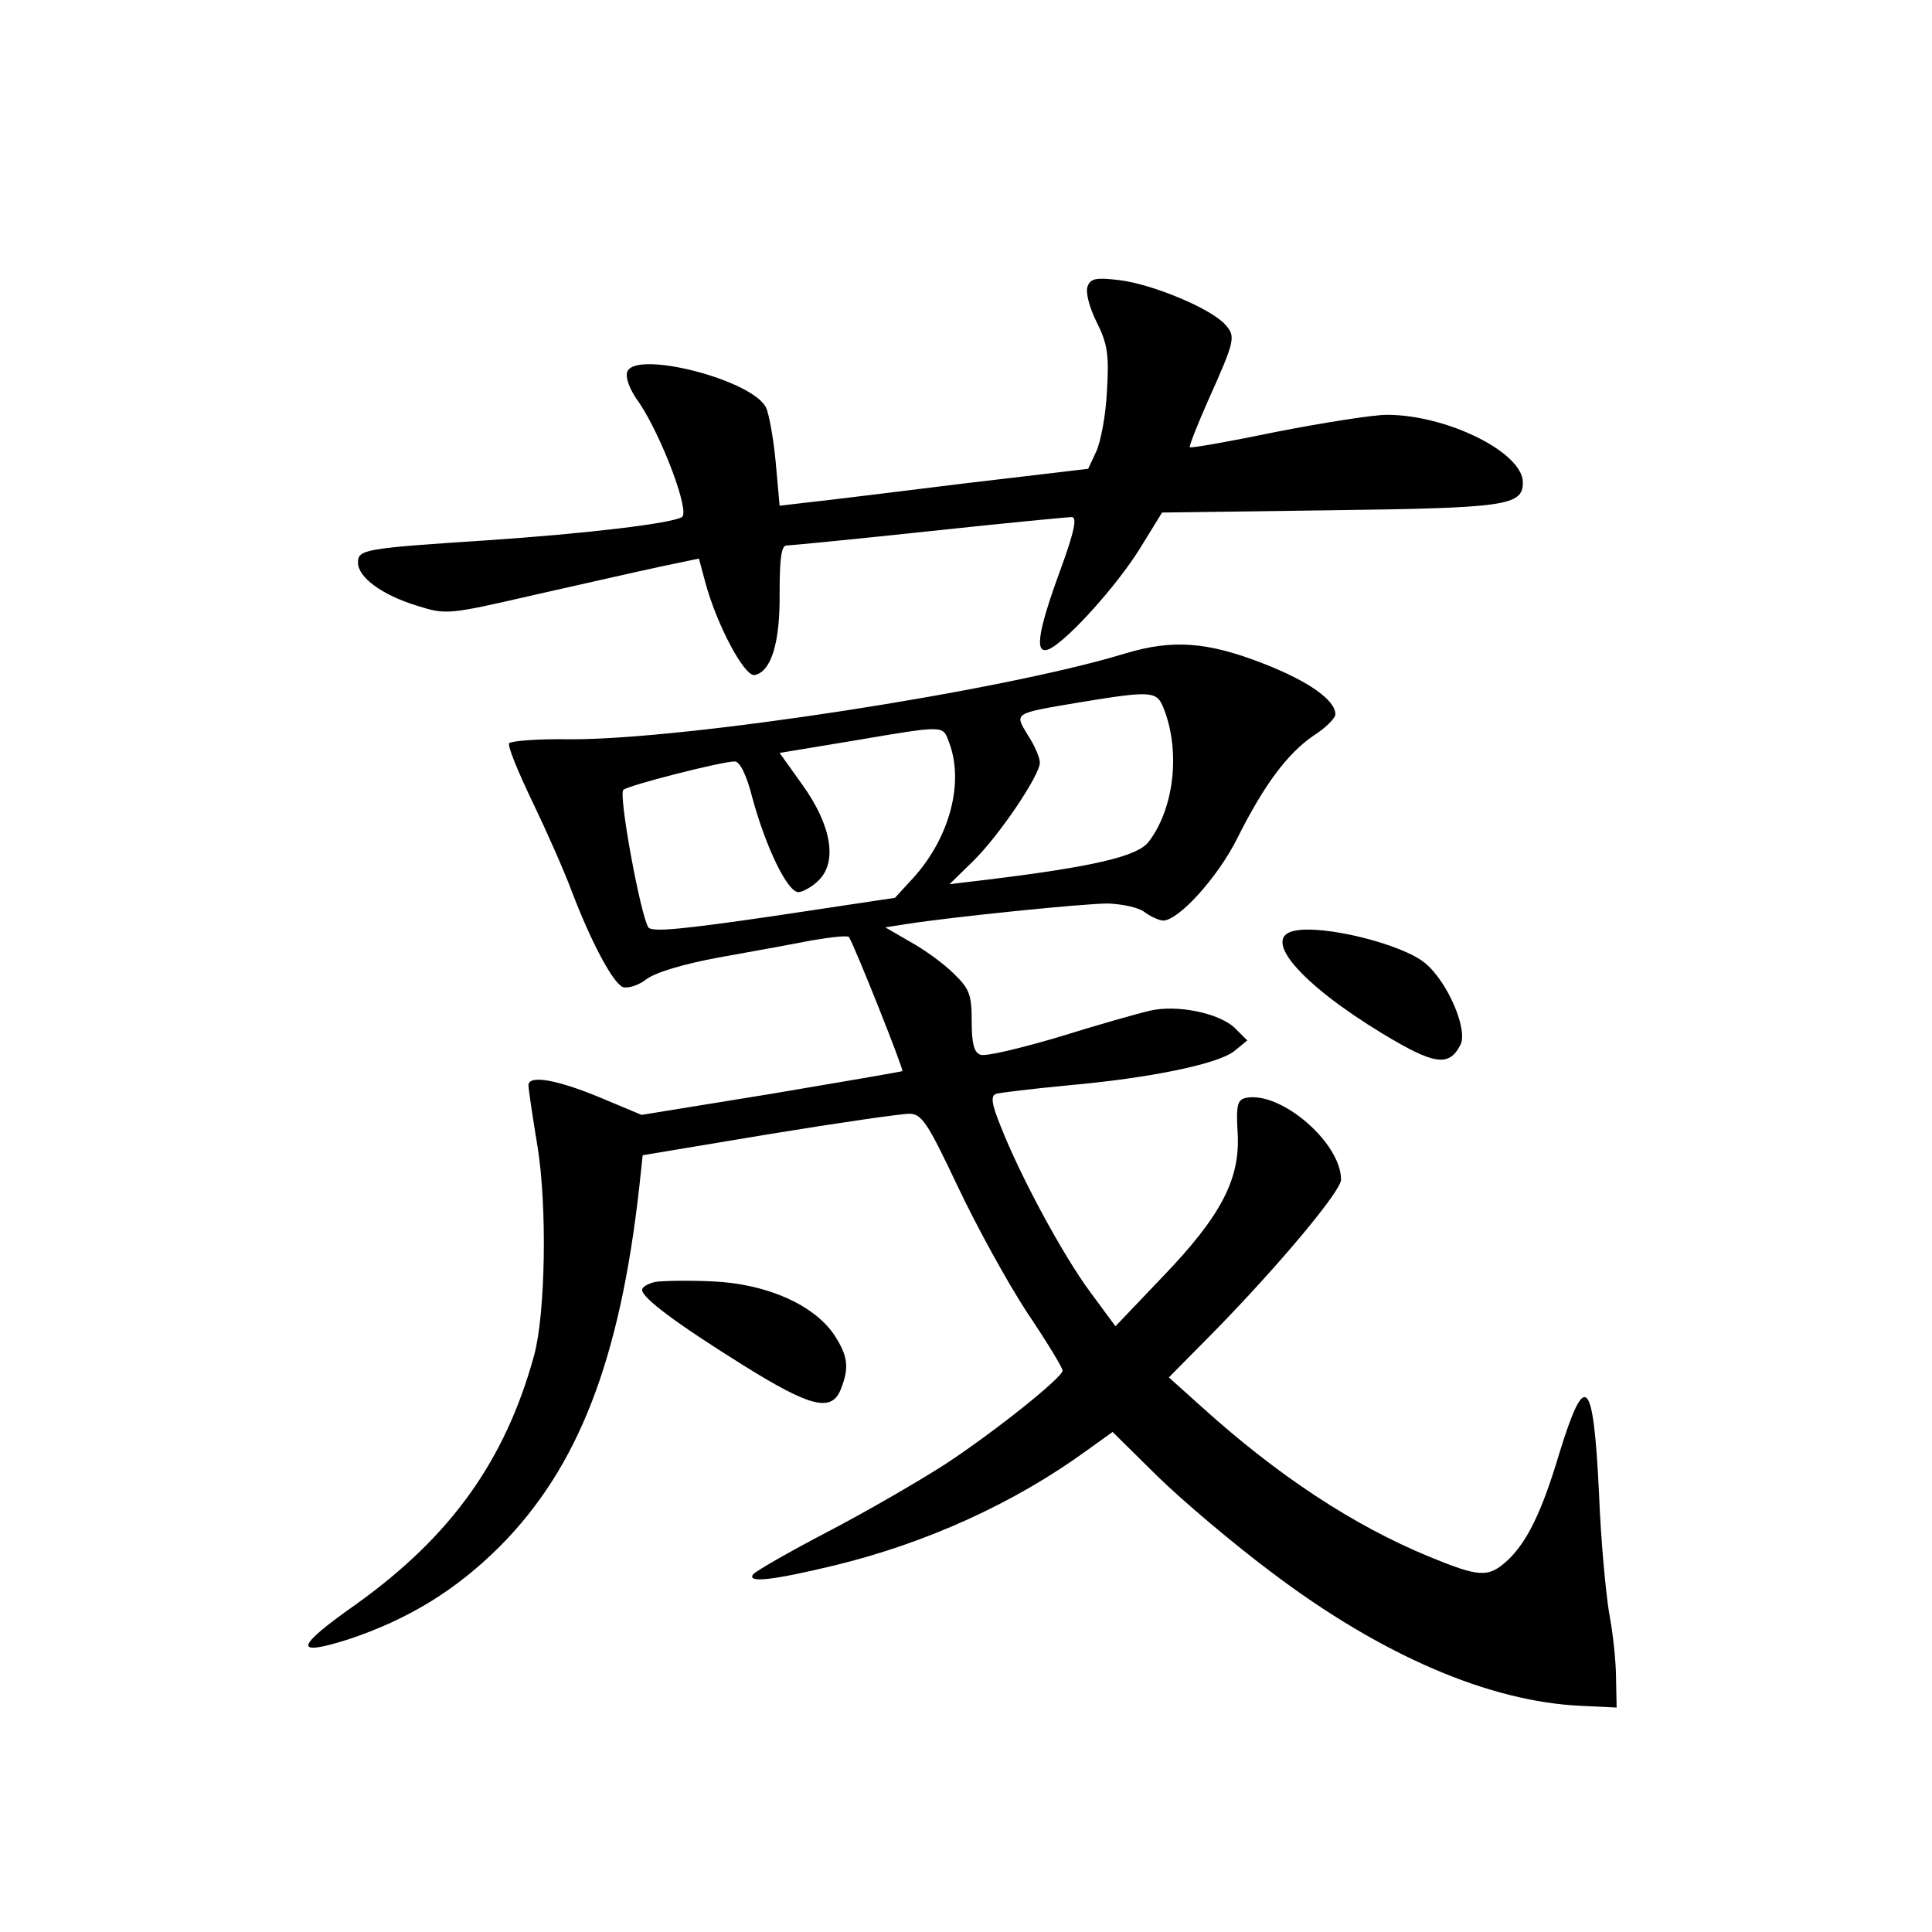 <?xml version="1.0" standalone="no"?>
<!DOCTYPE svg PUBLIC "-//W3C//DTD SVG 20010904//EN"
 "http://www.w3.org/TR/2001/REC-SVG-20010904/DTD/svg10.dtd">
<svg version="1.0" xmlns="http://www.w3.org/2000/svg"
 width="340pt" height="340pt" viewBox="0 0 340 340"
 preserveAspectRatio="xMidYMid meet">
<g transform="translate(0,340) scale(0.1,-0.1)"
fill="#000000" stroke="none">
<path d="M1914 2896 c-4 -10 3 -37 16 -63 19 -38 22 -57 18 -122 -2 -42 -11
-89 -19 -106 l-14 -30 -220 -26 c-121 -15 -243 -30 -272 -33 l-51 -6 -7 78
c-4 42 -12 85 -17 95 -25 49 -229 101 -244 63 -4 -10 4 -32 21 -55 39 -58 90
-192 75 -201 -18 -11 -166 -29 -345 -41 -214 -14 -225 -16 -225 -39 0 -26 42
-57 104 -76 51 -16 54 -16 206 19 85 19 185 42 223 50 l67 14 11 -41 c20 -75
69 -167 87 -164 29 6 45 56 44 145 0 59 3 83 12 83 6 0 119 11 250 25 131 14
244 25 252 25 10 0 5 -25 -21 -96 -41 -112 -45 -150 -16 -135 34 19 115 109
156 174 l40 65 295 4 c311 4 340 8 340 49 0 53 -134 119 -239 119 -25 0 -113
-14 -195 -30 -82 -17 -150 -29 -152 -27 -2 1 13 39 32 82 48 107 49 113 30
134 -25 28 -128 71 -186 78 -41 5 -51 3 -56 -11z"/>
<path d="M1980 2250 c-215 -66 -775 -152 -977 -151 -56 1 -104 -3 -107 -7 -3
-5 16 -51 41 -103 25 -52 56 -122 69 -157 35 -92 73 -162 90 -169 9 -3 28 3
42 14 16 12 67 27 127 38 55 10 128 23 163 30 35 6 64 9 66 6 11 -18 97 -234
94 -236 -2 -1 -106 -19 -231 -40 l-228 -37 -74 31 c-75 31 -125 40 -125 21 0
-6 7 -54 16 -108 17 -105 14 -293 -6 -367 -51 -186 -147 -319 -313 -438 -108
-76 -112 -93 -14 -62 105 35 189 86 267 164 138 139 211 328 245 632 l6 56
222 37 c122 20 233 36 247 36 22 0 32 -15 85 -127 33 -70 88 -170 122 -222 35
-52 63 -98 63 -103 0 -12 -120 -108 -207 -165 -45 -29 -138 -83 -207 -119 -69
-36 -128 -70 -131 -75 -10 -15 35 -10 143 16 161 39 316 109 444 202 l46 33
79 -78 c44 -43 135 -120 202 -170 192 -145 382 -227 544 -234 l62 -3 -1 50 c0
28 -5 79 -12 115 -6 36 -15 131 -18 212 -10 204 -24 219 -70 70 -31 -104 -57
-156 -91 -188 -34 -31 -49 -30 -139 7 -133 55 -265 142 -398 262 l-59 53 83
84 c113 116 220 244 220 264 0 65 -106 156 -167 144 -15 -3 -18 -12 -15 -61 5
-81 -28 -146 -133 -255 l-82 -86 -45 61 c-48 65 -123 204 -157 291 -16 39 -18
54 -8 57 6 2 64 9 127 15 146 13 266 38 293 61 l22 18 -21 21 c-27 27 -103 43
-152 31 -21 -5 -92 -25 -159 -46 -68 -20 -130 -35 -138 -31 -11 4 -15 20 -15
59 0 47 -4 57 -32 84 -18 18 -53 43 -77 56 l-43 25 38 6 c77 12 310 36 354 36
25 -1 54 -7 64 -15 11 -8 26 -15 33 -15 27 0 96 76 130 144 48 96 89 150 134
181 22 14 39 31 39 38 0 25 -47 58 -126 89 -100 39 -161 43 -244 18z m68 -97
c30 -76 18 -177 -27 -235 -20 -25 -95 -43 -283 -66 l-67 -8 41 40 c47 46 118
152 118 174 0 8 -9 30 -21 48 -24 40 -27 38 91 58 128 21 136 20 148 -11z
m-378 -59 c27 -70 2 -166 -61 -237 l-34 -37 -213 -32 c-158 -23 -215 -29 -221
-20 -14 22 -53 234 -44 242 9 8 173 50 196 50 9 0 21 -24 31 -64 24 -88 62
-166 81 -166 8 0 25 10 36 21 33 33 22 97 -29 168 l-40 56 127 21 c165 28 160
28 171 -2z"/>
<path d="M2278 1762 c-59 -12 10 -93 155 -181 91 -55 117 -59 137 -20 14 26
-22 111 -62 144 -39 33 -178 68 -230 57z"/>
<path d="M1153 1144 c-13 -3 -23 -9 -23 -14 0 -14 60 -59 177 -132 120 -75
157 -84 173 -42 15 38 12 58 -12 95 -36 53 -119 90 -215 94 -43 2 -88 1 -100
-1z"/>
</g>
</svg>
